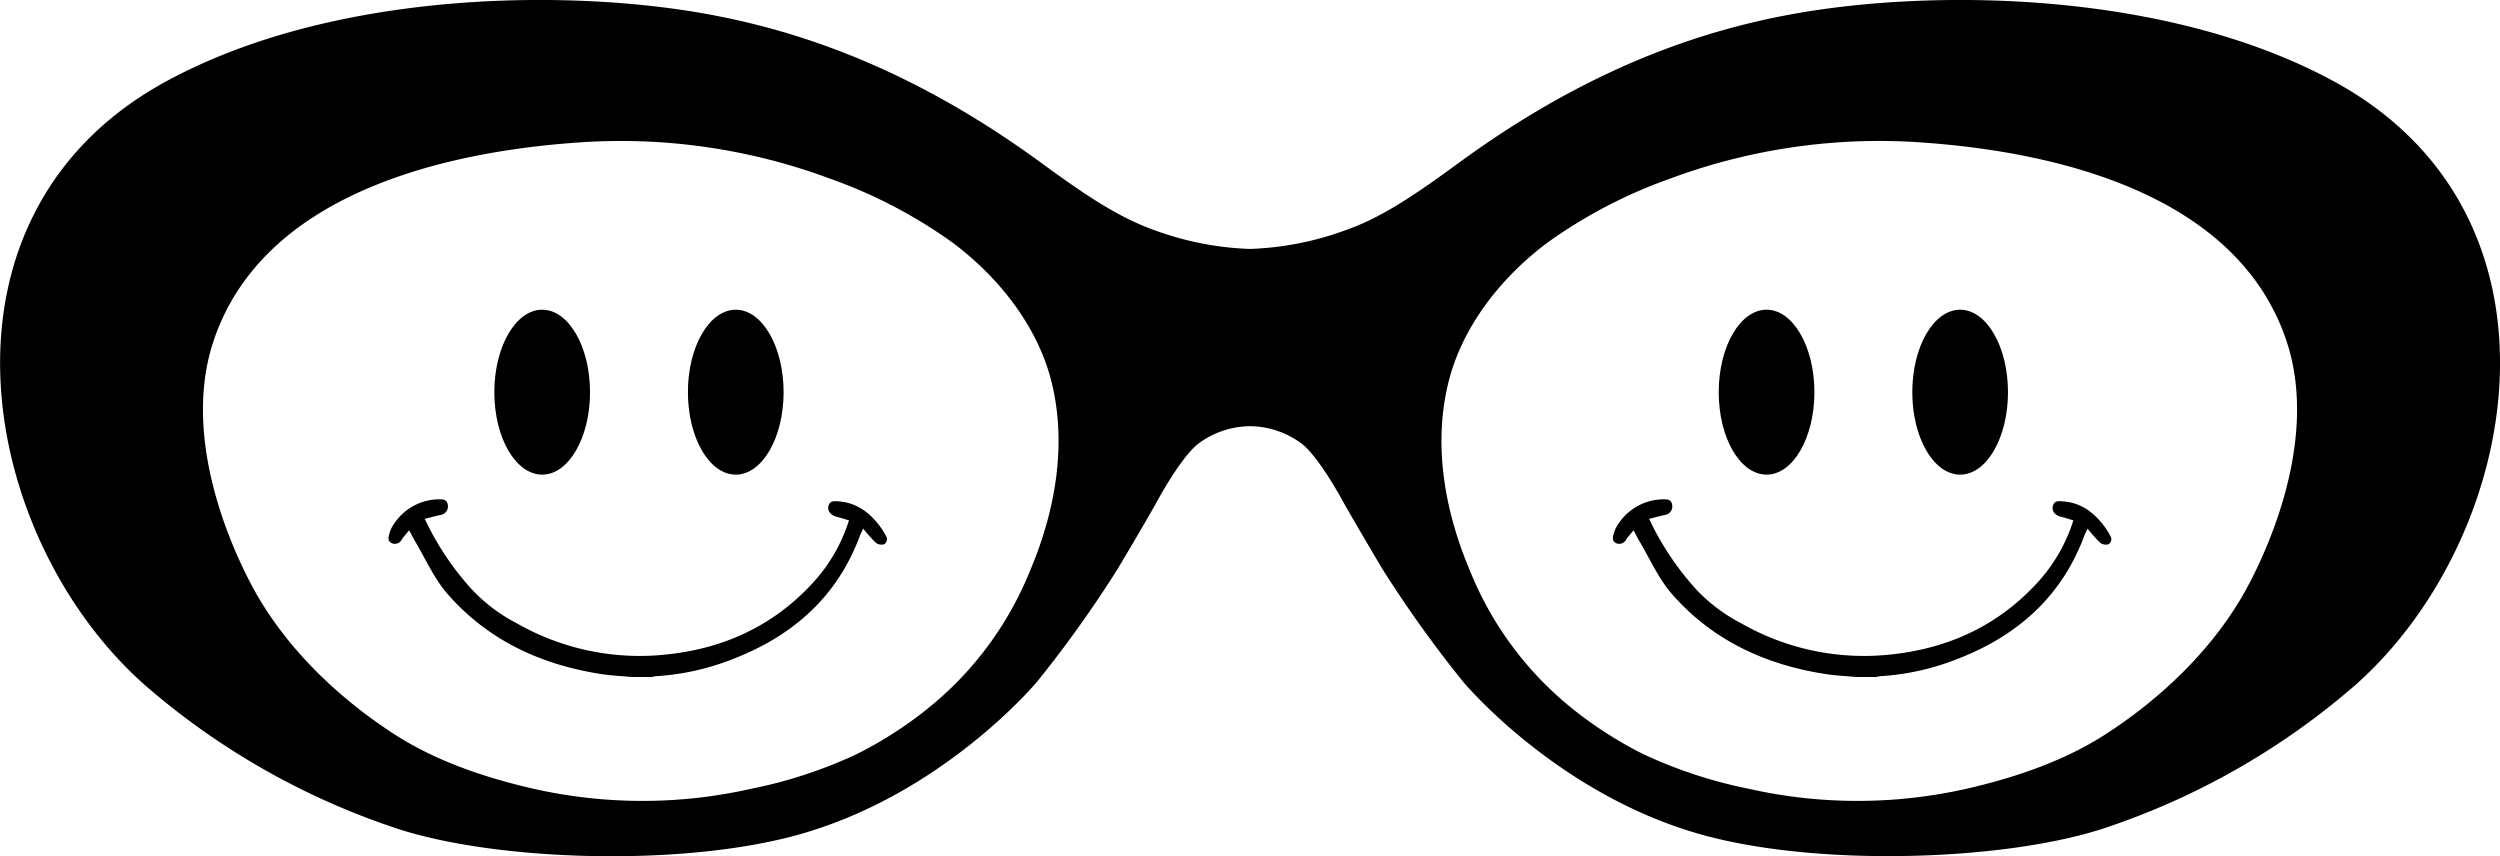 <svg xmlns="http://www.w3.org/2000/svg" viewBox="0 0 408.37 139.86"><defs><style>.cls-1{fill-rule:evenodd;}</style></defs><title>Asset 6oval_hover</title><g id="Layer_2" data-name="Layer 2"><g id="Layer_1-2" data-name="Layer 1"><path d="M381.38,13.37C356.05-.47,321.17-1.78,297.8,1.5c-16.61,2.34-36.55,8.34-59.37,25-6.66,4.86-12.5,9-18.8,11.16a50,50,0,0,1-15.35,3h-.19a50,50,0,0,1-15.35-3c-6.3-2.2-12.14-6.3-18.8-11.16-22.82-16.64-42.76-22.64-59.37-25C87.2-1.78,52.32-.47,27,13.37c-40,21.89-30.72,74.32-3.31,98.56A120.44,120.44,0,0,0,65.2,135.46c16.08,5.15,45.48,6.12,64.38,1.11,24.21-6.41,39.82-25.21,39.82-25.21a192.9,192.9,0,0,0,13.16-18.42s3.17-5.27,6.14-10.49c0,0,3.94-7.46,6.94-9.9a14.34,14.34,0,0,1,8.46-2.93h.18a14.32,14.32,0,0,1,8.45,2.93c3,2.44,6.94,9.9,6.94,9.9,3,5.22,6.14,10.49,6.14,10.49A194.64,194.64,0,0,0,239,111.36s15.61,18.8,39.82,25.21c18.9,5,48.3,4,64.38-1.11a120.44,120.44,0,0,0,41.51-23.53C412.08,87.69,421.42,35.26,381.38,13.37ZM168.25,93.24a55.41,55.41,0,0,1-16.2,22.09,64.47,64.47,0,0,1-12.18,7.89,75.67,75.67,0,0,1-17.18,5.63,80.72,80.72,0,0,1-35.77-.06c-7.82-1.8-15.79-4.51-22.51-8.86-8.82-5.7-16.93-13.38-22.21-22.37-3.09-5.27-12.93-24.72-7.38-41.67,7.83-23.9,36.91-31,59.42-32.6a98,98,0,0,1,41.39,5.91,80.18,80.18,0,0,1,20,10.45c7.55,5.66,13.9,13.68,16.15,22.79C174.32,72.74,172.35,83.57,168.25,93.24Zm197.92,4.32c-5.28,9-13.39,16.67-22.21,22.37-6.73,4.35-14.69,7.06-22.51,8.86a80.72,80.72,0,0,1-35.77.06,75.67,75.67,0,0,1-17.18-5.63,64.47,64.47,0,0,1-12.18-7.89,55.41,55.41,0,0,1-16.2-22.09c-4.1-9.67-6.07-20.5-3.52-30.8,2.26-9.11,8.6-17.13,16.15-22.79a80.18,80.18,0,0,1,20-10.45,97.94,97.94,0,0,1,41.39-5.91c22.51,1.6,51.59,8.7,59.42,32.6C379.1,72.84,369.26,92.29,366.17,97.56Z"/><path class="cls-1" d="M128,64.06c0-7.44-3.5-13.47-7.81-13.47s-7.82,6-7.82,13.47,3.5,13.47,7.82,13.47S128,71.5,128,64.06Z"/><path class="cls-1" d="M103.28,110.59c-1.61-.15-3.24-.21-4.84-.45-9.93-1.49-18.66-5.48-25.33-13.11-2.23-2.55-3.63-5.82-5.4-8.77-.27-.46-.51-1-.88-1.63-.47.58-.87,1-1.2,1.5a1.26,1.26,0,0,1-1.58.62c-.75-.28-.62-1-.47-1.49a5.23,5.23,0,0,1,.83-1.77,8.91,8.91,0,0,1,7.26-3.93c.67,0,1.36,0,1.48.94a1.41,1.41,0,0,1-1.27,1.63c-.78.18-1.55.39-2.5.63.39.79.69,1.4,1,2a47,47,0,0,0,6.5,9.31,27.23,27.23,0,0,0,7.53,5.74,40.42,40.42,0,0,0,23,5.23c10-.74,18.61-4.44,25.43-11.9A27,27,0,0,0,138.68,85c-.68-.2-1.31-.41-2-.58-.95-.24-1.52-.91-1.37-1.69.2-1,1-.88,1.67-.83,3,.21,5.16,1.88,6.87,4.23a10,10,0,0,1,.85,1.39.94.94,0,0,1-.33,1.4,1.54,1.54,0,0,1-1.33-.28A26.37,26.37,0,0,1,141,86.35c-.23.5-.39.79-.51,1.1-3.7,10-10.92,16.37-20.67,20.16a40.83,40.83,0,0,1-12.75,2.85,3.5,3.5,0,0,0-.56.13Z"/><path class="cls-1" d="M96.38,64.06c0-7.44-3.5-13.47-7.81-13.47s-7.82,6-7.82,13.47,3.5,13.47,7.82,13.47S96.38,71.5,96.38,64.06Z"/><path class="cls-1" d="M328,64.06c0-7.44-3.5-13.47-7.81-13.47s-7.82,6-7.82,13.47,3.5,13.47,7.82,13.47S328,71.5,328,64.06Z"/><path class="cls-1" d="M303.28,110.59c-1.61-.15-3.24-.21-4.84-.45-9.93-1.49-18.66-5.48-25.33-13.11-2.23-2.55-3.63-5.82-5.4-8.77-.27-.46-.51-1-.88-1.63-.47.58-.87,1-1.2,1.5a1.26,1.26,0,0,1-1.58.62c-.75-.28-.62-1-.47-1.49a5.23,5.23,0,0,1,.83-1.77,8.91,8.91,0,0,1,7.26-3.93c.67,0,1.36,0,1.48.94a1.41,1.41,0,0,1-1.27,1.63c-.78.18-1.55.39-2.5.63.39.79.69,1.4,1,2a47,47,0,0,0,6.5,9.31,27.23,27.23,0,0,0,7.53,5.74,40.42,40.42,0,0,0,23,5.23c9.95-.74,18.61-4.44,25.43-11.9A27,27,0,0,0,338.68,85c-.68-.2-1.31-.41-2-.58-1-.24-1.52-.91-1.37-1.69.2-1,1-.88,1.67-.83,3,.21,5.16,1.88,6.87,4.23a10,10,0,0,1,.85,1.39.94.94,0,0,1-.33,1.4,1.54,1.54,0,0,1-1.33-.28A26.37,26.37,0,0,1,341,86.35c-.23.5-.39.79-.51,1.1-3.7,10-10.92,16.37-20.67,20.16a40.83,40.83,0,0,1-12.75,2.85,3.5,3.5,0,0,0-.56.13Z"/><path class="cls-1" d="M296.38,64.06c0-7.44-3.5-13.47-7.81-13.47s-7.82,6-7.82,13.47,3.5,13.47,7.82,13.47S296.38,71.5,296.38,64.06Z"/></g></g></svg>